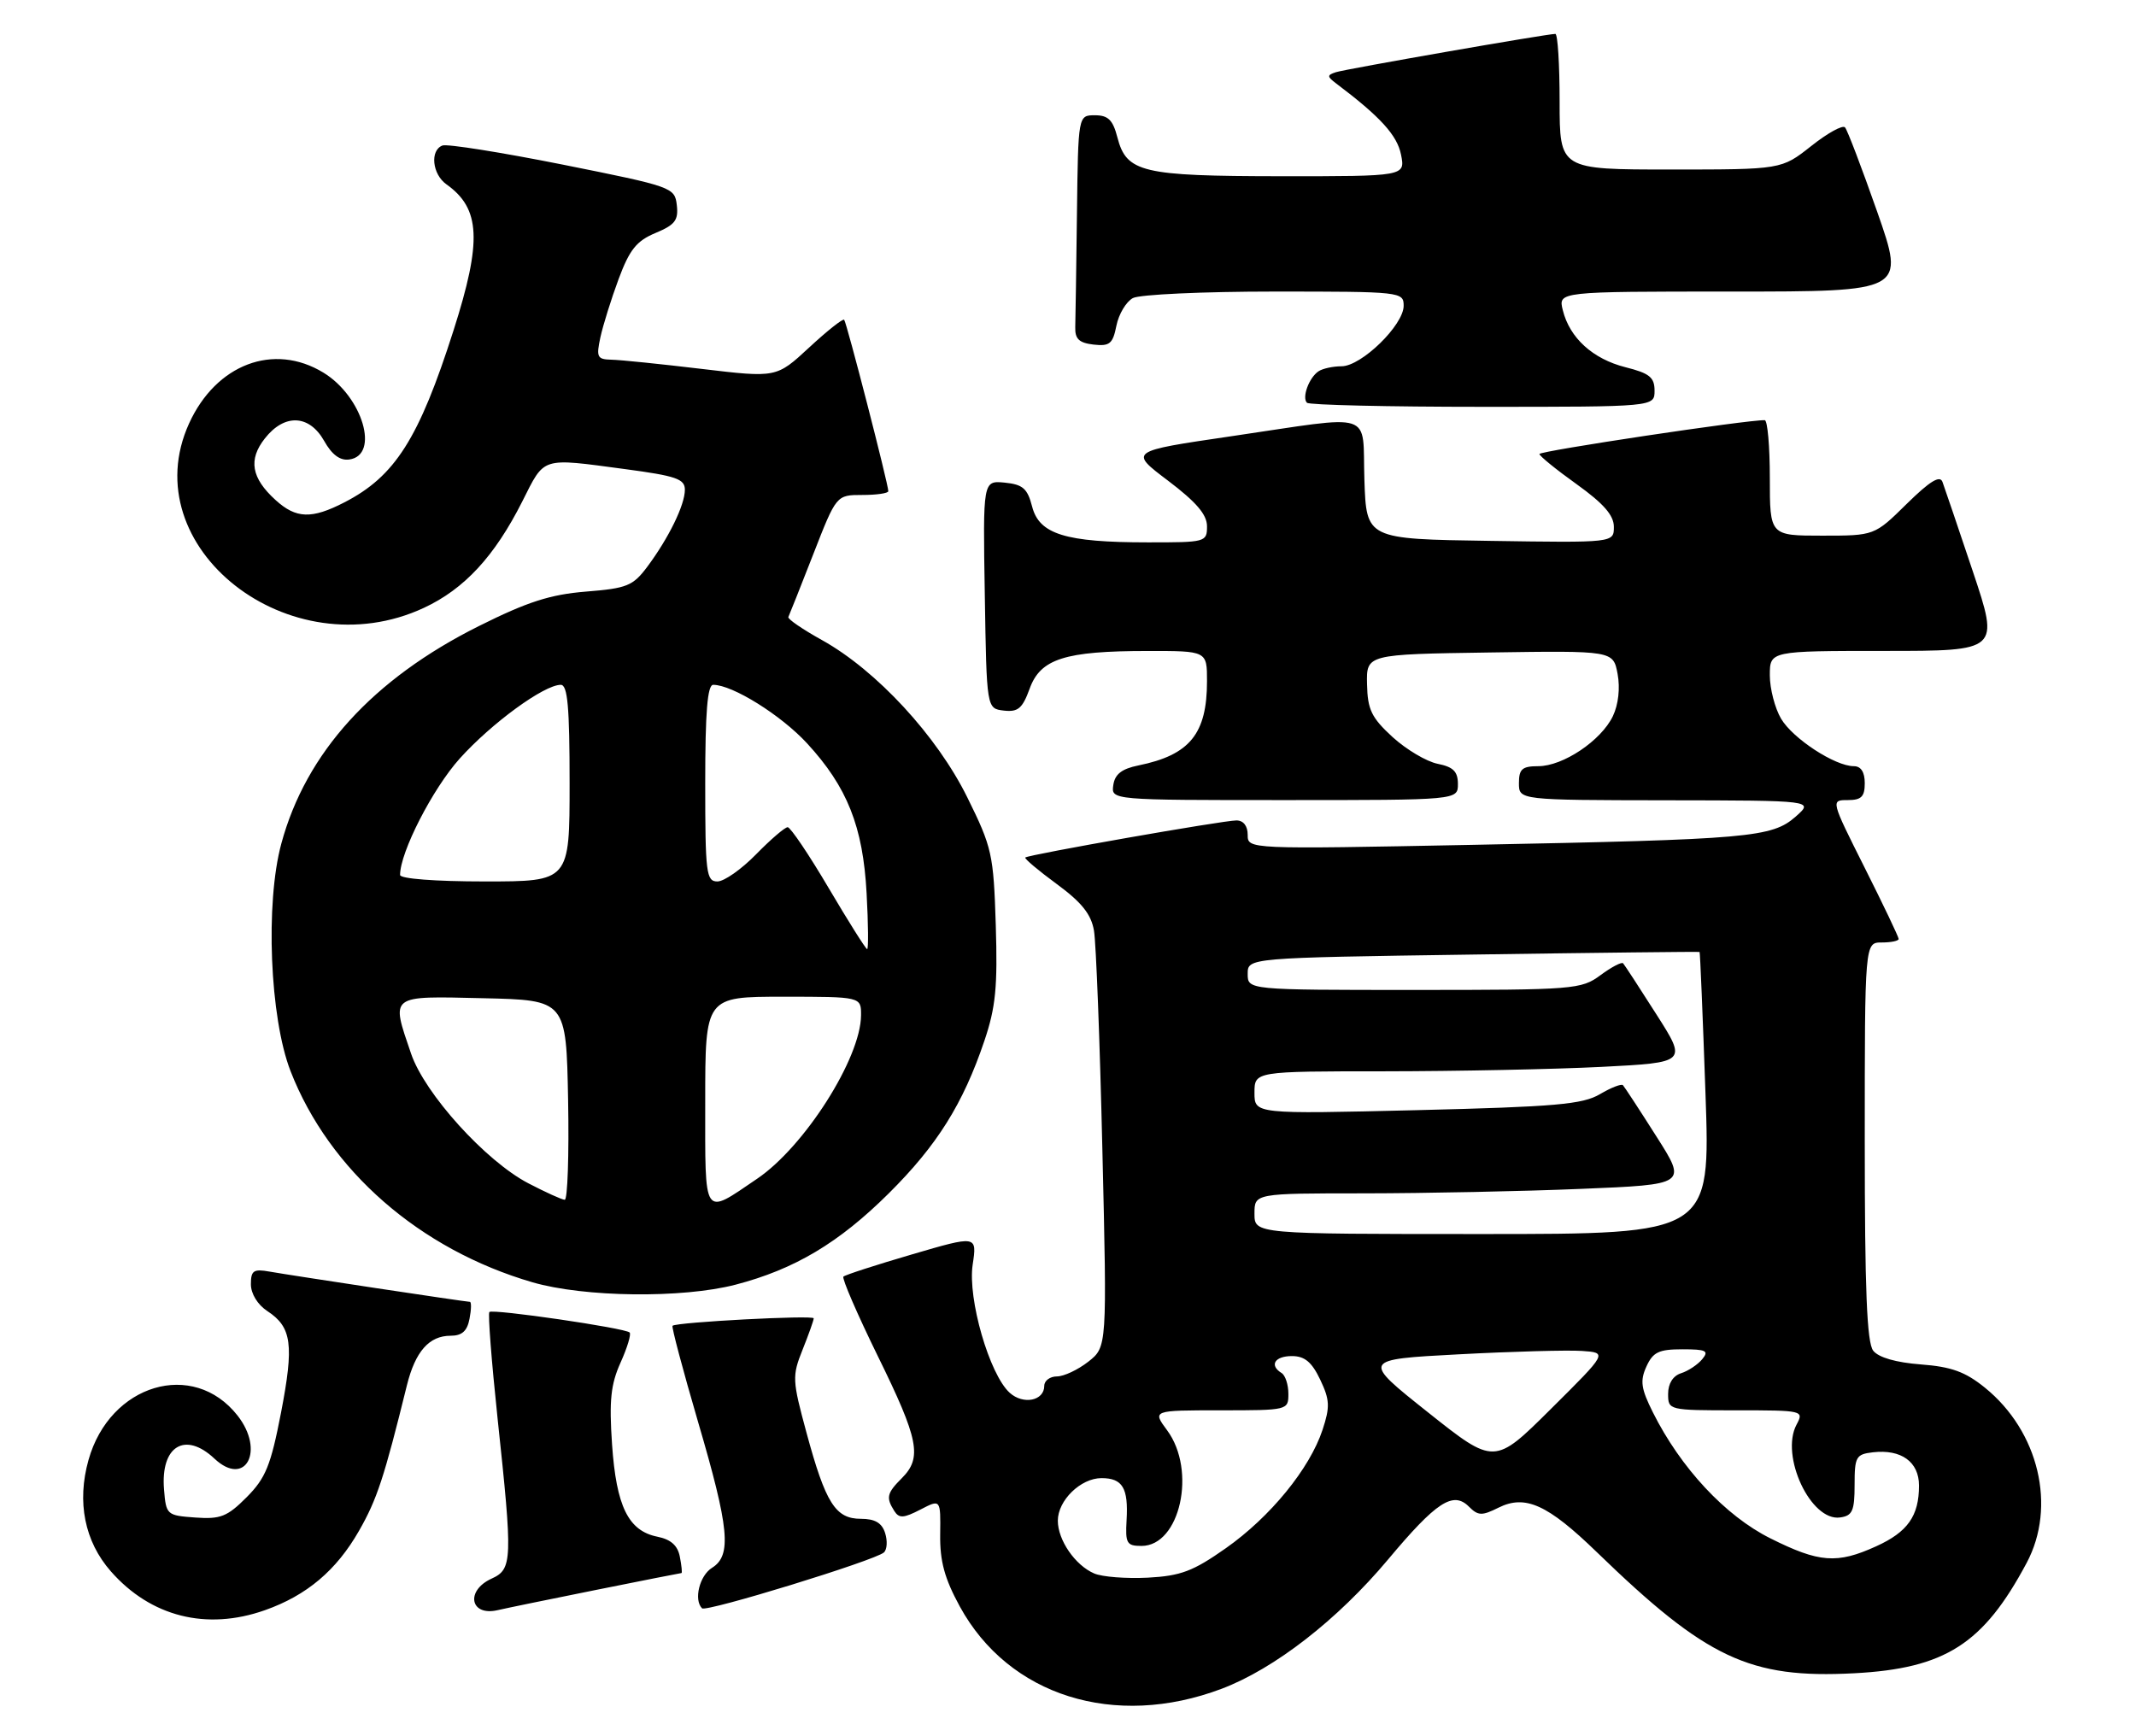 <?xml version="1.0" encoding="UTF-8" standalone="no"?>
<!DOCTYPE svg PUBLIC "-//W3C//DTD SVG 1.1//EN" "http://www.w3.org/Graphics/SVG/1.1/DTD/svg11.dtd" >
<svg xmlns="http://www.w3.org/2000/svg" xmlns:xlink="http://www.w3.org/1999/xlink" version="1.1" viewBox="0 0 315 256">
 <g >
 <path fill="currentColor"
d=" M 180.15 249.07 C 187.95 246.12 197.25 238.89 204.70 230.00 C 211.82 221.49 214.30 219.87 216.63 222.21 C 217.98 223.56 218.54 223.58 220.98 222.36 C 224.93 220.39 228.23 221.88 235.50 228.93 C 251.67 244.60 258.02 247.59 273.44 246.78 C 286.86 246.07 292.49 242.47 298.87 230.51 C 303.31 222.20 300.67 211.10 292.72 204.66 C 289.82 202.31 287.77 201.57 283.26 201.23 C 279.61 200.95 277.04 200.21 276.25 199.21 C 275.31 198.02 275.00 190.24 275.00 168.31 C 275.00 139.00 275.00 139.00 277.50 139.00 C 278.88 139.00 280.00 138.77 280.00 138.48 C 280.00 138.20 277.75 133.47 274.99 127.98 C 269.98 118.00 269.98 118.00 272.49 118.00 C 274.50 118.00 275.00 117.50 275.00 115.50 C 275.00 113.87 274.44 113.00 273.39 113.00 C 270.62 113.00 264.40 108.94 262.66 106.00 C 261.75 104.46 261.00 101.57 261.00 99.60 C 261.00 96.00 261.00 96.00 277.93 96.00 C 294.86 96.00 294.86 96.00 290.93 84.25 C 288.77 77.79 286.75 71.86 286.46 71.07 C 286.08 70.05 284.60 70.96 281.18 74.32 C 276.43 79.00 276.43 79.00 268.72 79.00 C 261.00 79.00 261.00 79.00 261.00 70.50 C 261.00 65.83 260.66 61.99 260.25 61.97 C 257.80 61.89 227.00 66.51 227.02 66.96 C 227.03 67.25 229.51 69.27 232.52 71.42 C 236.49 74.27 238.00 76.00 238.00 77.70 C 238.00 80.05 238.00 80.05 219.75 79.77 C 201.50 79.50 201.50 79.50 201.21 70.75 C 200.87 60.44 203.12 61.18 181.50 64.35 C 166.50 66.55 166.50 66.55 172.25 70.89 C 176.42 74.05 178.00 75.89 178.00 77.62 C 178.00 79.95 177.80 80.00 169.25 79.99 C 157.11 79.99 153.26 78.79 152.21 74.71 C 151.52 72.04 150.84 71.45 148.17 71.18 C 144.95 70.87 144.95 70.87 145.23 87.68 C 145.50 104.50 145.50 104.50 148.03 104.80 C 150.13 105.04 150.78 104.49 151.84 101.58 C 153.43 97.16 157.03 96.01 169.25 96.01 C 178.00 96.00 178.00 96.00 178.00 100.45 C 178.00 108.23 175.46 111.35 167.88 112.89 C 165.42 113.39 164.41 114.18 164.18 115.79 C 163.86 118.00 163.86 118.00 189.43 118.00 C 215.00 118.00 215.00 118.00 215.00 115.63 C 215.00 113.79 214.32 113.11 212.02 112.65 C 210.37 112.32 207.38 110.54 205.36 108.70 C 202.25 105.84 201.68 104.66 201.60 100.92 C 201.50 96.50 201.50 96.50 219.70 96.23 C 237.90 95.96 237.90 95.96 238.55 99.39 C 238.94 101.50 238.67 103.91 237.85 105.63 C 236.11 109.24 230.50 113.00 226.85 113.00 C 224.48 113.00 224.00 113.42 224.00 115.50 C 224.00 118.00 224.00 118.00 245.75 118.03 C 267.50 118.06 267.50 118.06 264.82 120.43 C 261.31 123.52 258.06 123.80 217.25 124.60 C 184.00 125.25 184.00 125.25 184.00 123.13 C 184.00 121.81 183.37 121.00 182.34 121.00 C 180.36 121.00 151.63 126.05 151.20 126.47 C 151.04 126.63 153.13 128.39 155.84 130.38 C 159.52 133.08 160.92 134.84 161.33 137.25 C 161.64 139.04 162.20 153.58 162.57 169.58 C 163.26 198.65 163.26 198.65 160.49 200.83 C 158.97 202.02 156.89 203.00 155.87 203.00 C 154.84 203.00 154.00 203.63 154.00 204.39 C 154.00 206.60 150.90 207.22 148.90 205.41 C 145.91 202.70 142.69 191.56 143.44 186.53 C 144.09 182.19 144.09 182.19 134.47 185.01 C 129.17 186.56 124.63 188.03 124.38 188.28 C 124.13 188.53 126.42 193.81 129.46 200.02 C 135.50 212.31 136.02 214.98 133.00 218.00 C 130.79 220.21 130.63 220.87 131.88 222.84 C 132.59 223.96 133.25 223.92 135.73 222.64 C 138.72 221.09 138.72 221.09 138.65 226.30 C 138.60 230.26 139.29 232.79 141.54 236.92 C 148.74 250.11 164.36 255.03 180.15 249.07 Z  M 39.06 237.48 C 45.24 235.30 49.61 231.61 52.95 225.76 C 55.59 221.14 56.64 217.97 60.01 204.30 C 61.25 199.31 63.29 197.00 66.45 197.00 C 68.13 197.00 68.90 196.31 69.24 194.50 C 69.51 193.12 69.53 192.00 69.29 192.00 C 68.71 192.00 43.15 188.14 39.75 187.54 C 37.39 187.12 37.00 187.38 37.00 189.41 C 37.00 190.80 37.99 192.42 39.42 193.36 C 43.04 195.73 43.38 198.30 41.44 208.36 C 39.93 216.15 39.18 217.99 36.38 220.81 C 33.51 223.69 32.52 224.08 28.79 223.81 C 24.60 223.51 24.49 223.41 24.19 219.68 C 23.66 213.27 27.30 211.05 31.63 215.13 C 36.20 219.41 39.11 213.96 35.03 208.77 C 28.49 200.45 16.18 204.13 13.05 215.33 C 11.31 221.53 12.48 227.34 16.34 231.74 C 22.22 238.44 30.45 240.52 39.06 237.48 Z  M 87.89 234.49 C 94.70 233.12 100.38 232.00 100.50 232.00 C 100.62 232.00 100.52 230.92 100.26 229.61 C 99.95 227.94 98.94 227.04 96.95 226.64 C 92.66 225.78 90.89 222.18 90.26 213.02 C 89.82 206.55 90.07 204.18 91.51 200.97 C 92.50 198.78 93.11 196.77 92.85 196.52 C 92.19 195.86 72.66 193.01 72.17 193.50 C 71.94 193.73 72.49 200.80 73.38 209.21 C 75.62 230.16 75.57 231.42 72.50 232.82 C 68.60 234.60 69.33 238.42 73.40 237.47 C 74.55 237.20 81.07 235.86 87.89 234.49 Z  M 130.35 228.96 C 130.82 228.54 130.90 227.26 130.53 226.10 C 130.06 224.60 129.03 224.00 126.96 224.00 C 123.21 224.00 121.76 221.71 118.94 211.32 C 116.83 203.54 116.80 202.95 118.36 199.05 C 119.26 196.80 120.00 194.72 120.00 194.43 C 120.00 193.93 99.83 194.99 99.18 195.53 C 99.01 195.68 100.70 202.03 102.93 209.66 C 107.56 225.42 107.94 229.40 105.00 231.23 C 103.16 232.38 102.28 235.95 103.53 237.20 C 104.13 237.80 129.02 230.15 130.35 228.96 Z  M 108.47 189.47 C 117.18 187.20 123.72 183.30 131.06 176.01 C 138.19 168.93 142.03 162.80 145.17 153.50 C 146.84 148.56 147.13 145.55 146.85 136.45 C 146.52 125.97 146.30 124.99 142.65 117.60 C 138.16 108.51 129.27 98.89 121.25 94.42 C 118.36 92.82 116.12 91.28 116.26 91.00 C 116.40 90.72 118.05 86.56 119.93 81.75 C 123.34 73.00 123.34 73.00 127.17 73.00 C 129.28 73.00 131.00 72.75 131.00 72.44 C 131.00 71.40 124.85 47.52 124.49 47.16 C 124.29 46.96 121.96 48.81 119.32 51.26 C 114.50 55.72 114.50 55.72 103.50 54.41 C 97.45 53.69 91.45 53.07 90.17 53.05 C 88.07 53.00 87.91 52.68 88.54 49.75 C 88.93 47.96 90.14 44.09 91.23 41.15 C 92.84 36.82 93.87 35.53 96.67 34.36 C 99.55 33.16 100.07 32.48 99.81 30.25 C 99.51 27.64 99.17 27.52 83.00 24.28 C 73.92 22.47 65.94 21.20 65.25 21.46 C 63.38 22.17 63.74 25.70 65.84 27.19 C 70.87 30.76 71.10 35.54 66.88 48.74 C 61.78 64.70 58.26 70.25 50.79 74.09 C 45.96 76.58 43.66 76.50 40.64 73.75 C 37.06 70.50 36.59 67.79 39.06 64.66 C 41.95 60.98 45.60 61.13 47.80 65.02 C 48.94 67.06 50.15 67.96 51.50 67.77 C 56.05 67.15 53.47 58.48 47.70 54.96 C 40.37 50.49 31.86 53.71 27.88 62.46 C 19.59 80.70 42.72 98.86 62.51 89.65 C 68.48 86.87 72.94 82.05 77.02 73.96 C 80.38 67.30 79.68 67.52 92.14 69.18 C 99.71 70.19 101.00 70.63 101.00 72.23 C 101.00 74.48 98.61 79.36 95.44 83.61 C 93.34 86.41 92.46 86.77 86.42 87.25 C 81.14 87.68 77.80 88.75 70.61 92.34 C 54.97 100.16 45.12 111.00 41.49 124.41 C 39.10 133.21 39.79 150.12 42.85 157.98 C 48.55 172.62 61.90 184.27 78.50 189.11 C 86.15 191.34 100.62 191.51 108.47 189.47 Z  M 244.00 57.62 C 244.00 55.65 243.26 55.05 239.71 54.16 C 234.89 52.94 231.48 49.84 230.47 45.75 C 229.78 43.00 229.78 43.00 255.37 43.00 C 280.95 43.00 280.95 43.00 276.84 31.25 C 274.57 24.79 272.44 19.18 272.09 18.79 C 271.75 18.39 269.50 19.63 267.10 21.54 C 262.72 25.00 262.72 25.00 246.36 25.00 C 230.00 25.00 230.00 25.00 230.00 15.00 C 230.00 9.50 229.72 5.00 229.37 5.00 C 228.11 5.00 198.45 10.18 197.00 10.65 C 195.68 11.08 195.69 11.29 197.06 12.32 C 203.55 17.21 206.04 19.94 206.61 22.80 C 207.25 26.00 207.25 26.00 188.88 25.99 C 168.37 25.97 166.13 25.44 164.78 20.25 C 164.12 17.69 163.42 17.00 161.47 17.00 C 159.00 17.00 159.00 17.00 158.82 31.50 C 158.72 39.48 158.61 47.01 158.57 48.25 C 158.52 49.99 159.13 50.57 161.26 50.82 C 163.65 51.09 164.11 50.71 164.64 48.03 C 164.98 46.33 166.08 44.49 167.07 43.96 C 168.06 43.43 177.45 43.00 187.93 43.00 C 206.64 43.00 207.00 43.04 207.00 45.10 C 207.00 47.94 200.79 54.00 197.85 54.02 C 196.56 54.02 195.02 54.36 194.43 54.77 C 193.03 55.72 191.97 58.64 192.74 59.40 C 193.06 59.73 204.73 60.00 218.67 60.00 C 244.00 60.00 244.00 60.00 244.00 57.62 Z  M 161.36 232.06 C 158.56 230.86 156.00 227.14 156.00 224.28 C 156.00 221.29 159.37 218.00 162.44 218.00 C 165.55 218.00 166.42 219.46 166.14 224.20 C 165.94 227.62 166.16 228.00 168.34 228.00 C 174.03 228.00 176.50 216.87 172.12 210.95 C 169.94 208.00 169.94 208.00 179.97 208.00 C 189.94 208.00 190.00 207.98 190.00 205.56 C 190.00 204.22 189.55 202.84 189.00 202.50 C 187.15 201.36 187.98 200.00 190.52 200.00 C 192.40 200.00 193.45 200.87 194.69 203.47 C 196.11 206.46 196.16 207.47 195.04 210.87 C 193.15 216.60 187.33 223.73 180.77 228.34 C 175.95 231.73 174.14 232.42 169.27 232.68 C 166.10 232.84 162.54 232.57 161.36 232.06 Z  M 261.08 226.88 C 254.44 223.57 247.84 216.48 243.75 208.29 C 242.00 204.79 241.84 203.65 242.80 201.54 C 243.77 199.41 244.63 199.00 248.10 199.00 C 251.62 199.00 252.06 199.22 251.03 200.46 C 250.37 201.26 248.96 202.20 247.91 202.53 C 246.72 202.91 246.00 204.05 246.00 205.57 C 246.00 207.98 246.07 208.00 256.04 208.00 C 265.93 208.00 266.05 208.03 264.94 210.11 C 262.49 214.70 267.04 224.42 271.37 223.80 C 273.18 223.55 273.50 222.83 273.50 219.00 C 273.50 214.85 273.71 214.48 276.20 214.19 C 280.38 213.71 283.00 215.60 283.00 219.10 C 283.00 223.58 281.33 225.95 276.67 228.06 C 270.91 230.68 268.28 230.48 261.08 226.88 Z  M 210.58 208.29 C 200.78 200.50 200.78 200.50 215.14 199.74 C 223.04 199.32 231.20 199.10 233.28 199.24 C 237.07 199.50 237.07 199.50 228.72 207.79 C 220.38 216.08 220.38 216.08 210.58 208.29 Z  M 185.00 179.00 C 185.00 176.00 185.00 176.00 201.25 176.00 C 210.19 175.99 224.54 175.70 233.15 175.34 C 248.79 174.70 248.79 174.70 244.27 167.60 C 241.79 163.69 239.57 160.30 239.34 160.05 C 239.12 159.81 237.59 160.40 235.95 161.37 C 233.39 162.88 229.41 163.23 208.98 163.73 C 185.00 164.31 185.00 164.31 185.00 161.16 C 185.00 158.00 185.00 158.00 204.25 158.00 C 214.84 157.99 229.19 157.70 236.15 157.35 C 248.80 156.70 248.80 156.70 244.27 149.60 C 241.79 145.70 239.58 142.31 239.36 142.07 C 239.15 141.84 237.65 142.62 236.03 143.82 C 233.19 145.92 232.18 146.00 208.54 146.00 C 184.00 146.00 184.00 146.00 184.00 143.63 C 184.00 141.26 184.00 141.26 217.25 140.78 C 235.54 140.51 250.56 140.34 250.64 140.40 C 250.72 140.45 251.11 149.84 251.51 161.25 C 252.24 182.00 252.24 182.00 218.62 182.00 C 185.00 182.00 185.00 182.00 185.00 179.00 Z  M 104.00 162.47 C 104.00 147.00 104.00 147.00 115.50 147.00 C 127.00 147.00 127.00 147.00 126.98 149.75 C 126.93 156.09 118.64 169.12 111.65 173.85 C 103.60 179.31 104.00 179.90 104.00 162.47 Z  M 77.92 174.52 C 71.62 171.24 62.63 161.30 60.62 155.39 C 57.64 146.65 57.31 146.90 71.25 147.22 C 83.50 147.50 83.50 147.50 83.78 162.25 C 83.93 170.36 83.70 176.98 83.28 176.95 C 82.85 176.93 80.44 175.83 77.92 174.52 Z  M 122.21 130.98 C 119.30 126.04 116.57 122.00 116.16 122.00 C 115.75 122.00 113.65 123.80 111.50 126.00 C 109.35 128.20 106.79 130.00 105.80 130.00 C 104.15 130.00 104.00 128.79 104.00 115.50 C 104.00 105.00 104.33 101.00 105.18 101.00 C 108.02 101.00 115.17 105.46 119.01 109.62 C 124.95 116.07 127.27 121.90 127.80 131.75 C 128.05 136.29 128.08 139.99 127.88 139.98 C 127.67 139.96 125.12 135.91 122.21 130.98 Z  M 59.00 129.04 C 59.00 125.69 63.80 116.32 67.80 111.87 C 72.50 106.65 80.23 101.00 82.70 101.00 C 83.71 101.00 84.00 104.25 84.00 115.50 C 84.00 130.00 84.00 130.00 71.50 130.00 C 64.16 130.00 59.00 129.60 59.00 129.04 Z "/>
</g>
</svg>